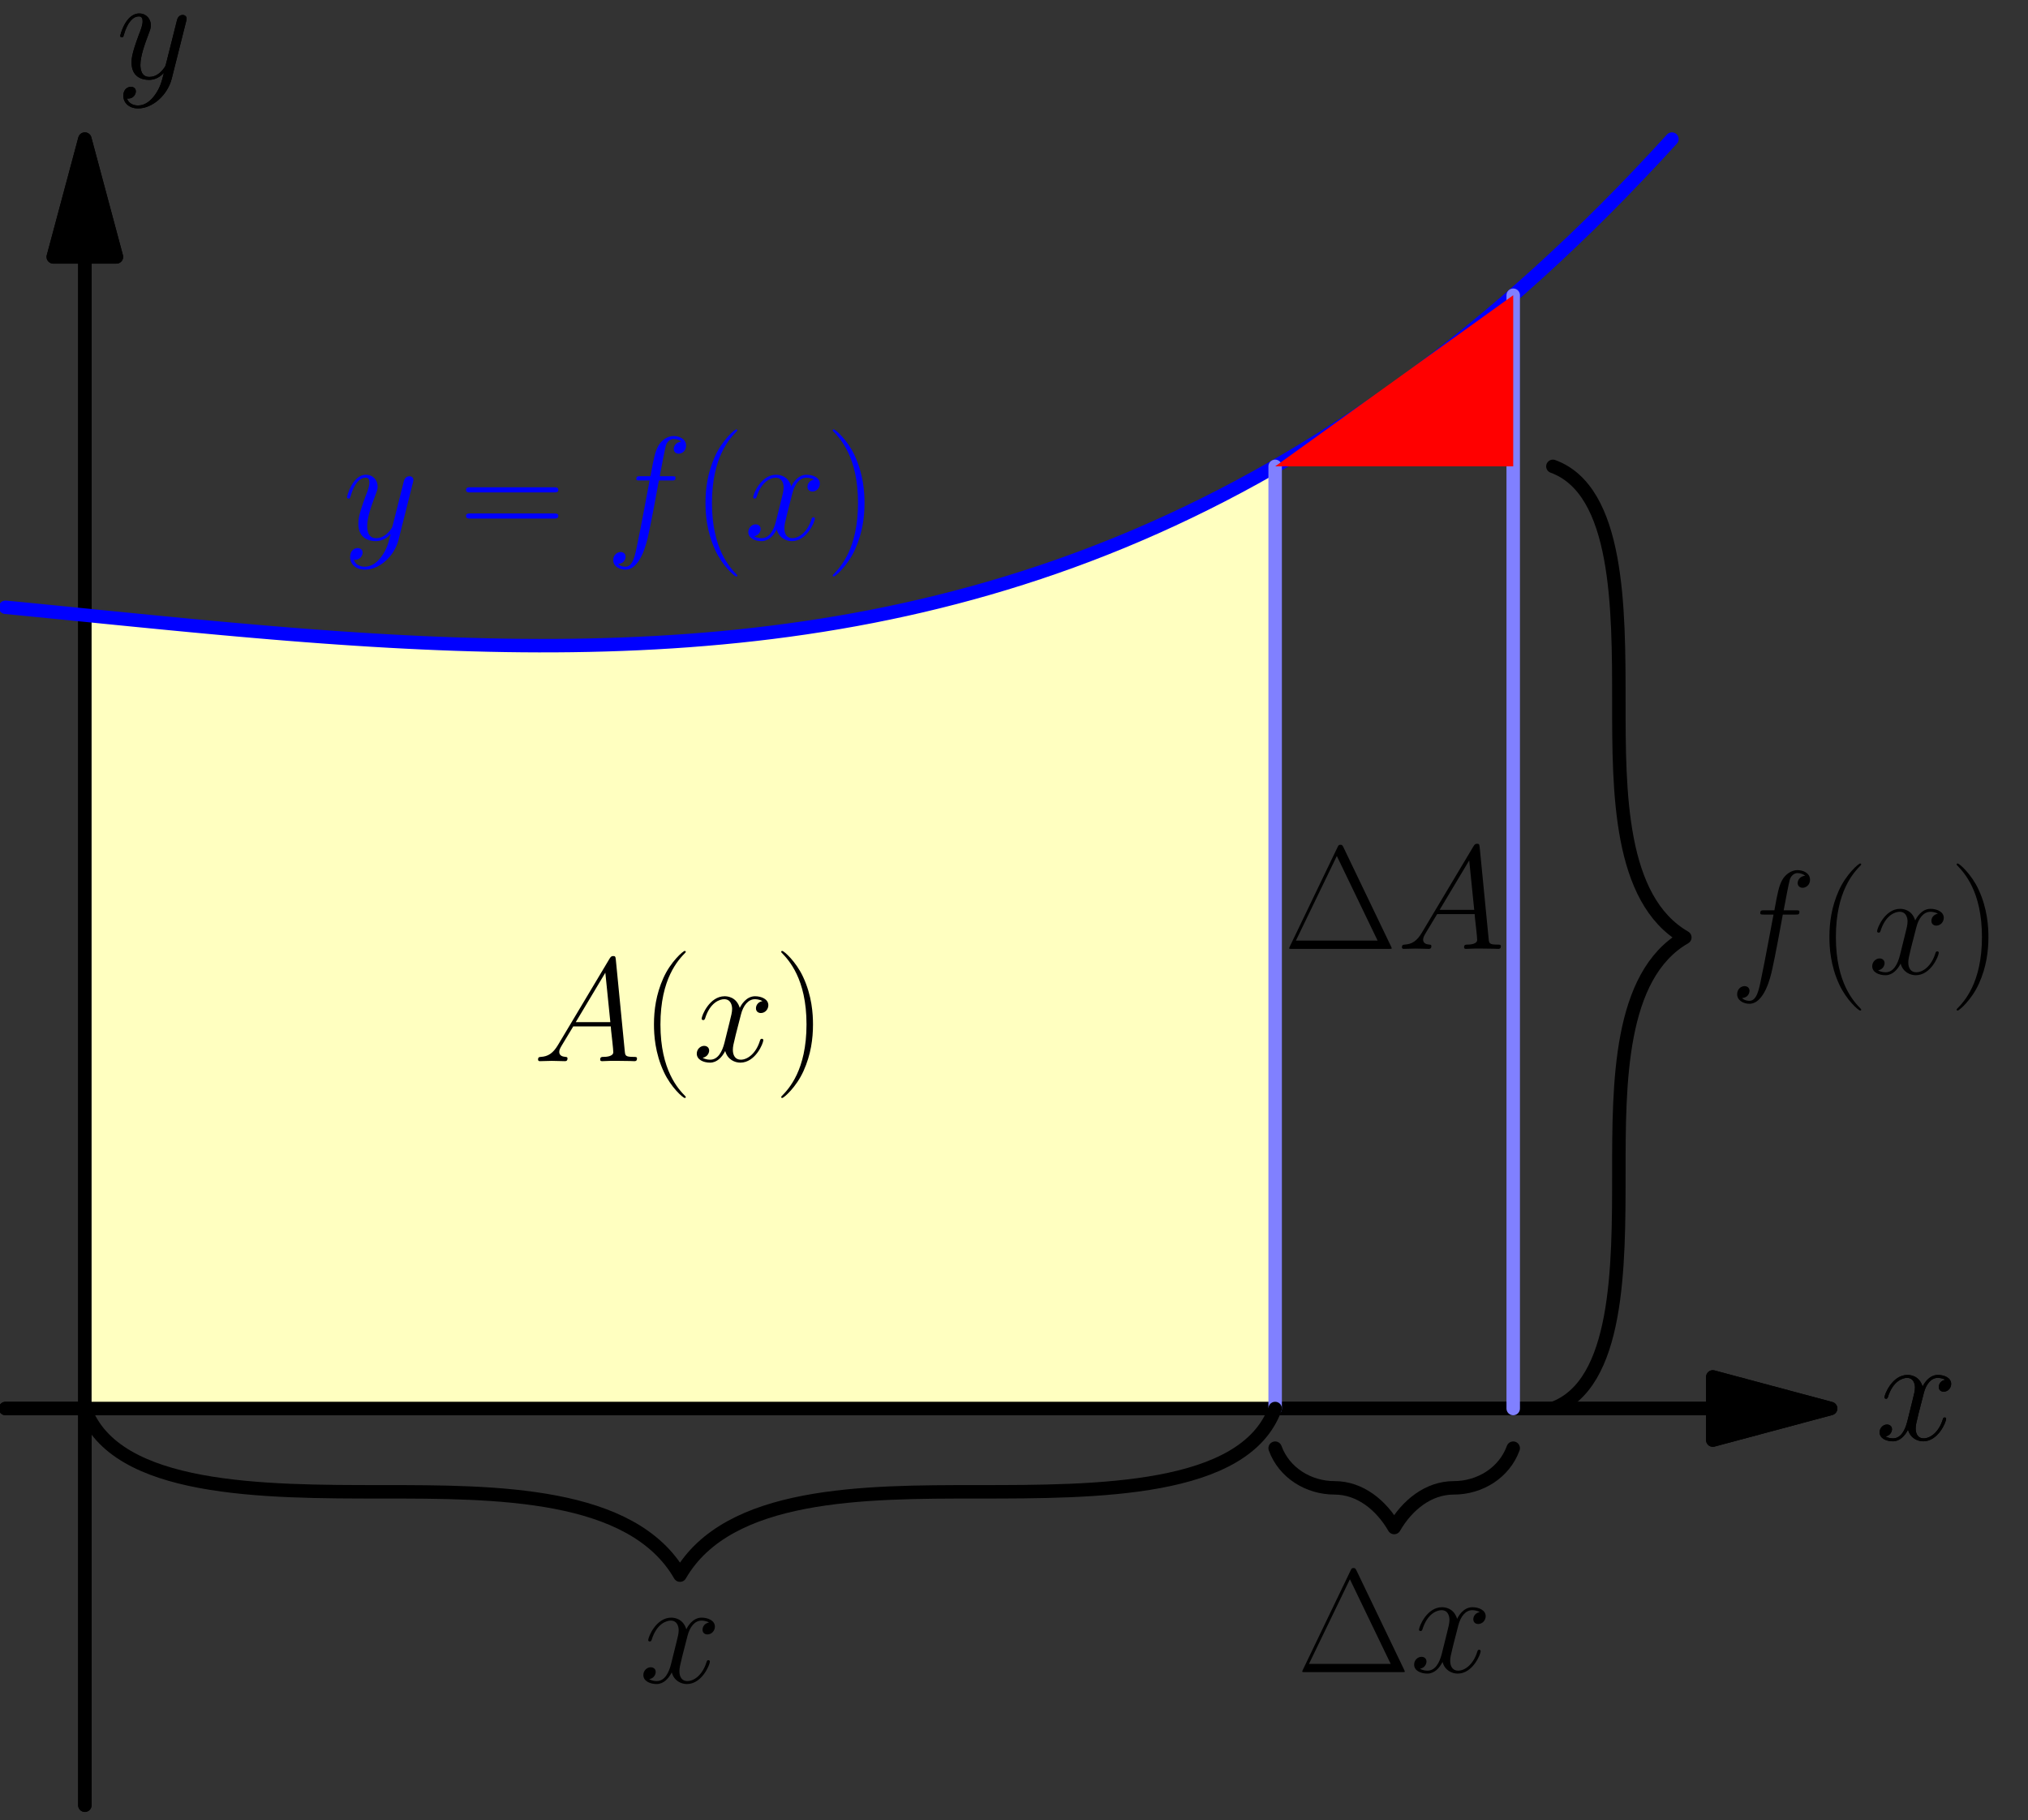 <?xml version='1.0' encoding='UTF-8'?>
<!-- This file was generated by dvisvgm 1.15.1 -->
<svg height='306.477pt' version='1.1' viewBox='56.621 54.06 341.433 306.477' width='341.433pt' xmlns='http://www.w3.org/2000/svg' xmlns:xlink='http://www.w3.org/1999/xlink'>
<rect x="56.621" y="54.06" width="341.433" height="306.477" fill="#333333" stroke="none"/>
<defs>
<path d='M4.214 -2.751C3.346 -1.289 2.503 -0.793 1.314 -0.719C1.041 -0.694 0.843 -0.694 0.843 -0.248C0.843 -0.099 0.967 0 1.14 0C1.586 0 2.702 -0.05 3.148 -0.05C3.867 -0.05 4.66 0 5.354 0C5.503 0 5.8 0 5.8 -0.471C5.8 -0.694 5.602 -0.719 5.453 -0.719C4.883 -0.768 4.412 -0.967 4.412 -1.562C4.412 -1.909 4.561 -2.181 4.883 -2.727L6.767 -5.85H13.088C13.112 -5.627 13.112 -5.428 13.137 -5.205C13.211 -4.561 13.509 -1.983 13.509 -1.512C13.509 -0.768 12.245 -0.719 11.848 -0.719C11.576 -0.719 11.303 -0.719 11.303 -0.273C11.303 0 11.526 0 11.675 0C12.096 0 12.592 -0.05 13.013 -0.05H14.426C15.938 -0.05 17.029 0 17.053 0C17.227 0 17.5 0 17.5 -0.471C17.5 -0.719 17.277 -0.719 16.905 -0.719C15.541 -0.719 15.517 -0.942 15.442 -1.686L13.93 -17.153C13.881 -17.648 13.782 -17.698 13.509 -17.698C13.261 -17.698 13.112 -17.648 12.889 -17.277L4.214 -2.751ZM7.188 -6.569L12.17 -14.897L13.013 -6.569H7.188Z' id='g0-65'/>
<path d='M11.055 -9.964C11.551 -9.964 11.749 -9.964 11.749 -10.435C11.749 -10.683 11.551 -10.683 11.105 -10.683H9.097C9.568 -13.236 9.915 -14.996 10.113 -15.789C10.262 -16.384 10.782 -16.954 11.427 -16.954C11.947 -16.954 12.468 -16.731 12.716 -16.508C11.749 -16.409 11.452 -15.69 11.452 -15.269C11.452 -14.773 11.823 -14.476 12.294 -14.476C12.79 -14.476 13.534 -14.897 13.534 -15.839C13.534 -16.88 12.493 -17.45 11.402 -17.45C10.336 -17.45 9.295 -16.657 8.799 -15.69C8.353 -14.823 8.105 -13.93 7.535 -10.683H5.875C5.404 -10.683 5.156 -10.683 5.156 -10.237C5.156 -9.964 5.304 -9.964 5.8 -9.964H7.387C6.94 -7.659 5.924 -2.057 5.354 0.595C4.933 2.751 4.561 4.561 3.321 4.561C3.247 4.561 2.528 4.561 2.082 4.09C3.346 3.991 3.346 2.9 3.346 2.875C3.346 2.38 2.974 2.082 2.503 2.082C2.008 2.082 1.264 2.503 1.264 3.445C1.264 4.511 2.355 5.057 3.321 5.057C5.85 5.057 6.891 0.521 7.163 -0.719C7.61 -2.627 8.824 -9.221 8.948 -9.964H11.055Z' id='g0-102'/>
<path d='M11.749 -10.113C10.956 -9.964 10.658 -9.37 10.658 -8.899C10.658 -8.304 11.129 -8.105 11.476 -8.105C12.22 -8.105 12.741 -8.75 12.741 -9.419C12.741 -10.46 11.551 -10.931 10.51 -10.931C8.998 -10.931 8.155 -9.444 7.932 -8.973C7.362 -10.832 5.825 -10.931 5.379 -10.931C2.851 -10.931 1.512 -7.684 1.512 -7.139C1.512 -7.04 1.611 -6.916 1.785 -6.916C1.983 -6.916 2.033 -7.064 2.082 -7.163C2.925 -9.915 4.586 -10.435 5.304 -10.435C6.42 -10.435 6.643 -9.394 6.643 -8.799C6.643 -8.254 6.494 -7.684 6.197 -6.494L5.354 -3.098C4.982 -1.611 4.263 -0.248 2.95 -0.248C2.826 -0.248 2.206 -0.248 1.686 -0.57C2.578 -0.744 2.776 -1.487 2.776 -1.785C2.776 -2.28 2.404 -2.578 1.933 -2.578C1.339 -2.578 0.694 -2.057 0.694 -1.264C0.694 -0.223 1.859 0.248 2.925 0.248C4.115 0.248 4.957 -0.694 5.478 -1.71C5.875 -0.248 7.114 0.248 8.031 0.248C10.559 0.248 11.898 -2.999 11.898 -3.545C11.898 -3.668 11.799 -3.768 11.65 -3.768C11.427 -3.768 11.402 -3.644 11.328 -3.445C10.658 -1.264 9.221 -0.248 8.105 -0.248C7.238 -0.248 6.767 -0.892 6.767 -1.909C6.767 -2.454 6.866 -2.851 7.263 -4.486L8.13 -7.857C8.502 -9.345 9.345 -10.435 10.485 -10.435C10.534 -10.435 11.229 -10.435 11.749 -10.113Z' id='g0-120'/>
<path d='M6.519 2.776C5.85 3.718 4.883 4.561 3.668 4.561C3.371 4.561 2.181 4.511 1.809 3.371C1.884 3.396 2.008 3.396 2.057 3.396C2.801 3.396 3.297 2.751 3.297 2.181S2.826 1.413 2.454 1.413C2.057 1.413 1.19 1.71 1.19 2.925C1.19 4.189 2.256 5.057 3.668 5.057C6.147 5.057 8.651 2.776 9.345 0.025L11.774 -9.642C11.799 -9.766 11.848 -9.915 11.848 -10.063C11.848 -10.435 11.551 -10.683 11.179 -10.683C10.956 -10.683 10.435 -10.584 10.237 -9.84L8.403 -2.553C8.279 -2.107 8.279 -2.057 8.081 -1.785C7.585 -1.091 6.767 -0.248 5.577 -0.248C4.189 -0.248 4.065 -1.611 4.065 -2.28C4.065 -3.693 4.734 -5.602 5.404 -7.387C5.676 -8.105 5.825 -8.452 5.825 -8.948C5.825 -9.989 5.081 -10.931 3.867 -10.931C1.586 -10.931 0.669 -7.337 0.669 -7.139C0.669 -7.04 0.768 -6.916 0.942 -6.916C1.165 -6.916 1.19 -7.015 1.289 -7.362C1.884 -9.444 2.826 -10.435 3.792 -10.435C4.016 -10.435 4.437 -10.435 4.437 -9.617C4.437 -8.973 4.164 -8.254 3.792 -7.312C2.578 -4.065 2.578 -3.247 2.578 -2.652C2.578 -0.297 4.263 0.248 5.503 0.248C6.222 0.248 7.114 0.025 7.981 -0.892L8.006 -0.868C7.634 0.595 7.387 1.562 6.519 2.776Z' id='g0-121'/>
<path d='M10.063 -17.103C9.865 -17.524 9.766 -17.524 9.568 -17.524C9.27 -17.524 9.246 -17.475 9.072 -17.128L1.041 -0.421C1.016 -0.372 0.917 -0.149 0.917 -0.124C0.917 -0.025 0.942 0 1.388 0H17.723C18.169 0 18.194 -0.025 18.194 -0.124C18.194 -0.149 18.095 -0.372 18.07 -0.421L10.063 -17.103ZM8.948 -15.641L15.814 -1.388H2.057L8.948 -15.641Z' id='g1-1'/>
<path d='M7.585 6.048C7.585 6.023 7.585 5.974 7.51 5.899C6.37 4.734 3.321 1.562 3.321 -6.172S6.321 -17.053 7.535 -18.293C7.535 -18.318 7.585 -18.367 7.585 -18.442S7.51 -18.566 7.411 -18.566C7.139 -18.566 5.032 -16.731 3.817 -14.005C2.578 -11.253 2.231 -8.576 2.231 -6.197C2.231 -4.412 2.404 -1.388 3.892 1.809C5.081 4.387 7.114 6.197 7.411 6.197C7.535 6.197 7.585 6.147 7.585 6.048Z' id='g1-40'/>
<path d='M6.519 -6.172C6.519 -7.957 6.345 -10.981 4.858 -14.178C3.668 -16.756 1.636 -18.566 1.339 -18.566C1.264 -18.566 1.165 -18.541 1.165 -18.417C1.165 -18.367 1.19 -18.342 1.215 -18.293C2.404 -17.053 5.428 -13.905 5.428 -6.197C5.428 1.537 2.429 4.685 1.215 5.924C1.19 5.974 1.165 5.998 1.165 6.048C1.165 6.172 1.264 6.197 1.339 6.197C1.611 6.197 3.718 4.363 4.933 1.636C6.172 -1.115 6.519 -3.792 6.519 -6.172Z' id='g1-41'/>
<path d='M15.938 -7.957C16.31 -7.957 16.682 -7.957 16.682 -8.378C16.682 -8.824 16.26 -8.824 15.839 -8.824H1.983C1.562 -8.824 1.14 -8.824 1.14 -8.378C1.14 -7.957 1.512 -7.957 1.884 -7.957H15.938ZM15.839 -3.545C16.26 -3.545 16.682 -3.545 16.682 -3.991C16.682 -4.412 16.31 -4.412 15.938 -4.412H1.884C1.512 -4.412 1.14 -4.412 1.14 -3.991C1.14 -3.545 1.562 -3.545 1.983 -3.545H15.839Z' id='g1-61'/>
</defs>
<g id='page1'>
<g transform='matrix(0.996 0 0 0.996 70.907 291.239)'>
<path d='M 275.181 0L -13.414 -0' fill='none' stroke='#000000' stroke-linecap='round' stroke-linejoin='round' stroke-miterlimit='10.037' stroke-width='2.276'/>
</g>
<g transform='matrix(0.996 0 0 0.996 70.907 291.239)'>
<path d='M 295.098 0L 275.181 -5.337L 275.181 5.337L 295.098 0Z' fill='#000000'/>
</g>
<g transform='matrix(0.996 0 0 0.996 70.907 291.239)'>
<path d='M 295.098 0L 275.181 -5.337L 275.181 5.337L 295.098 0Z' fill='none' stroke='#000000' stroke-linecap='round' stroke-linejoin='round' stroke-miterlimit='10.037' stroke-width='2.276'/>
</g><use x='372.378' xlink:href='#g0-120' y='296.515'/>

<g transform='matrix(0.996 0 0 0.996 70.907 291.239)'>
<path d='M 0 -194.7L 0 67.068' fill='none' stroke='#000000' stroke-linecap='round' stroke-linejoin='round' stroke-miterlimit='10.037' stroke-width='2.276'/>
</g>
<g transform='matrix(0.996 0 0 0.996 70.907 291.239)'>
<path d='M 0 -214.617L -5.337 -194.7L 5.337 -194.7L 0 -214.617Z' fill='#000000'/>
</g>
<g transform='matrix(0.996 0 0 0.996 70.907 291.239)'>
<path d='M 0 -214.617L -5.337 -194.7L 5.337 -194.7L 0 -214.617Z' fill='none' stroke='#000000' stroke-linecap='round' stroke-linejoin='round' stroke-miterlimit='10.037' stroke-width='2.276'/>
</g><use x='76.194' xlink:href='#g0-121' y='67.261'/>

<g transform='matrix(0.996 0 0 0.996 70.907 291.239)'>
<path d='M 0 -134.135L 2.012 -133.934L 4.024 -133.733L 6.036 -133.533L 8.048 -133.334L 10.06 -133.135L 12.072 -132.938L 14.084 -132.743L 16.096 -132.549L 18.108 -132.358L 20.12 -132.169L 22.132 -131.983L 24.144 -131.799L 26.156 -131.619L 28.169 -131.443L 30.18 -131.27L 32.193 -131.102L 34.205 -130.937L 36.217 -130.778L 38.229 -130.623L 40.241 -130.474L 42.253 -130.329L 44.265 -130.191L 46.277 -130.059L 48.289 -129.932L 50.301 -129.813L 52.313 -129.7L 54.325 -129.594L 56.337 -129.496L 58.349 -129.405L 60.361 -129.322L 62.373 -129.247L 64.385 -129.18L 66.397 -129.123L 68.409 -129.074L 70.421 -129.034L 72.433 -129.004L 74.445 -128.984L 76.457 -128.974L 78.469 -128.974L 80.481 -128.985L 82.493 -129.006L 84.505 -129.039L 86.517 -129.083L 88.529 -129.139L 90.541 -129.207L 92.553 -129.287L 94.566 -129.379L 96.578 -129.484L 98.59 -129.603L 100.602 -129.734L 102.614 -129.879L 104.626 -130.038L 106.638 -130.211L 108.65 -130.399L 110.662 -130.601L 112.674 -130.818L 114.686 -131.051L 116.698 -131.299L 118.71 -131.562L 120.722 -131.842L 122.734 -132.138L 124.746 -132.45L 126.758 -132.779L 128.77 -133.126L 130.782 -133.49L 132.794 -133.871L 134.806 -134.271L 136.818 -134.688L 138.83 -135.124L 140.842 -135.579L 142.854 -136.053L 144.866 -136.546L 146.878 -137.059L 148.89 -137.591L 150.902 -138.144L 152.914 -138.717L 154.926 -139.31L 156.939 -139.925L 158.951 -140.561L 160.963 -141.218L 162.975 -141.897L 164.987 -142.598L 166.999 -143.321L 169.011 -144.067L 171.023 -144.835L 173.035 -145.627L 175.047 -146.442L 177.059 -147.28L 179.071 -148.143L 181.083 -149.03L 183.095 -149.941L 185.107 -150.877L 187.119 -151.837L 189.131 -152.824L 191.143 -153.835L 193.155 -154.873L 195.167 -155.936L 197.179 -157.026L 199.191 -158.143L 201.203 -159.286L 201.203 0L 0 0L 0 -134.135Z' fill='#ffffc0'/>
</g><use x='146.365' xlink:href='#g0-65' y='232.75'/>
<use x='164.492' xlink:href='#g1-40' y='232.75'/>
<use x='173.237' xlink:href='#g0-120' y='232.75'/>
<use x='186.977' xlink:href='#g1-41' y='232.75'/>

<g transform='matrix(0.996 0 0 0.996 70.907 291.239)'>
<path d='M 275.181 0L -13.414 -0' fill='none' stroke='#000000' stroke-linecap='round' stroke-linejoin='round' stroke-miterlimit='10.037' stroke-width='2.276'/>
</g>
<g transform='matrix(0.996 0 0 0.996 70.907 291.239)'>
<path d='M 295.098 0L 275.181 -5.337L 275.181 5.337L 295.098 0Z' fill='#000000'/>
</g>
<g transform='matrix(0.996 0 0 0.996 70.907 291.239)'>
<path d='M 295.098 0L 275.181 -5.337L 275.181 5.337L 295.098 0Z' fill='none' stroke='#000000' stroke-linecap='round' stroke-linejoin='round' stroke-miterlimit='10.037' stroke-width='2.276'/>
</g><use x='372.378' xlink:href='#g0-120' y='296.515'/>

<g transform='matrix(0.996 0 0 0.996 70.907 291.239)'>
<path d='M 0 -194.7L 0 67.068' fill='none' stroke='#000000' stroke-linecap='round' stroke-linejoin='round' stroke-miterlimit='10.037' stroke-width='2.276'/>
</g>
<g transform='matrix(0.996 0 0 0.996 70.907 291.239)'>
<path d='M 0 -214.617L -5.337 -194.7L 5.337 -194.7L 0 -214.617Z' fill='#000000'/>
</g>
<g transform='matrix(0.996 0 0 0.996 70.907 291.239)'>
<path d='M 0 -214.617L -5.337 -194.7L 5.337 -194.7L 0 -214.617Z' fill='none' stroke='#000000' stroke-linecap='round' stroke-linejoin='round' stroke-miterlimit='10.037' stroke-width='2.276'/>
</g><use x='76.194' xlink:href='#g0-121' y='67.261'/>

<g transform='matrix(0.996 0 0 0.996 70.907 291.239)'>
<path d='M -13.414 -135.463L -10.597 -135.189L -7.78 -134.911L -4.963 -134.631L -2.146 -134.35L 0.671 -134.068L 3.488 -133.787L 6.304 -133.506L 9.121 -133.228L 11.938 -132.951L 14.755 -132.678L 17.572 -132.408L 20.389 -132.144L 23.205 -131.884L 26.022 -131.631L 28.839 -131.385L 31.656 -131.146L 34.473 -130.916L 37.29 -130.695L 40.106 -130.483L 42.923 -130.283L 45.74 -130.093L 48.557 -129.916L 51.374 -129.752L 54.191 -129.601L 57.008 -129.464L 59.824 -129.343L 62.641 -129.237L 65.458 -129.149L 68.275 -129.077L 71.092 -129.023L 73.909 -128.988L 76.725 -128.973L 79.542 -128.978L 82.359 -129.004L 85.176 -129.052L 87.993 -129.123L 90.81 -129.217L 93.627 -129.334L 96.443 -129.477L 99.26 -129.645L 102.077 -129.839L 104.894 -130.061L 107.711 -130.31L 110.528 -130.587L 113.344 -130.894L 116.161 -131.231L 118.978 -131.599L 121.795 -131.998L 124.612 -132.429L 127.429 -132.893L 130.246 -133.391L 133.062 -133.923L 135.879 -134.491L 138.696 -135.095L 141.513 -135.735L 144.33 -136.413L 147.147 -137.129L 149.963 -137.883L 152.78 -138.678L 155.597 -139.513L 158.414 -140.389L 161.231 -141.307L 164.048 -142.268L 166.865 -143.272L 169.681 -144.32L 172.498 -145.413L 175.315 -146.552L 178.132 -147.737L 180.949 -148.97L 183.766 -150.25L 186.582 -151.579L 189.399 -152.957L 192.216 -154.385L 195.033 -155.864L 197.85 -157.395L 200.667 -158.978L 203.484 -160.615L 206.3 -162.305L 209.117 -164.049L 211.934 -165.849L 214.751 -167.705L 217.568 -169.618L 220.385 -171.589L 223.201 -173.618L 226.018 -175.705L 228.835 -177.853L 231.652 -180.061L 234.469 -182.331L 237.286 -184.662L 240.103 -187.056L 242.919 -189.514L 245.736 -192.036L 248.553 -194.624L 251.37 -197.276L 254.187 -199.996L 257.004 -202.783L 259.82 -205.637L 262.637 -208.561L 265.454 -211.554L 268.271 -214.617' fill='none' stroke='#0000ff' stroke-linecap='round' stroke-linejoin='round' stroke-miterlimit='10.037' stroke-width='2.276'/>
</g><g fill='#0000ff'>
<use x='114.375' xlink:href='#g0-121' y='144.933'/>
<use x='133.94' xlink:href='#g1-61' y='144.933'/>
<use x='158.601' xlink:href='#g0-102' y='144.933'/>
<use x='173.166' xlink:href='#g1-40' y='144.933'/>
<use x='181.911' xlink:href='#g0-120' y='144.933'/>
<use x='195.651' xlink:href='#g1-41' y='144.933'/>
</g>

<g transform='matrix(0.996 0 0 0.996 70.907 291.239)'>
<path d='M 201.203 0L 201.203 -159.286' fill='none' stroke='#8080ff' stroke-linecap='round' stroke-linejoin='round' stroke-miterlimit='10.037' stroke-width='2.276'/>
</g>
<g transform='matrix(0.996 0 0 0.996 70.907 291.239)'>
<path d='M 241.444 0L 241.444 -188.219' fill='none' stroke='#8080ff' stroke-linecap='round' stroke-linejoin='round' stroke-miterlimit='10.037' stroke-width='2.276'/>
</g>
<g transform='matrix(0.996 0 0 0.996 70.907 291.239)'>
<path d='M 201.203 0C 196.077 14.084 170.957 14.084 150.902 14.084C 131.759 14.084 108.733 14.084 100.602 28.169C 92.47 14.084 69.444 14.084 50.301 14.084C 30.246 14.084 5.126 14.084 0 -2.46403e-14' fill='none' stroke='#000000' stroke-linecap='round' stroke-linejoin='round' stroke-miterlimit='10.037' stroke-width='2.276'/>
</g><use x='164.24' xlink:href='#g0-120' y='337.387'/>

<g transform='matrix(0.996 0 0 0.996 70.907 291.239)'>
<path d='M 241.444 6.707C 239.934 10.856 235.831 13.414 231.384 13.414C 227.085 13.414 223.498 16.355 221.324 20.12C 219.149 16.355 215.562 13.414 211.263 13.414C 206.816 13.414 202.713 10.856 201.203 6.707' fill='none' stroke='#000000' stroke-linecap='round' stroke-linejoin='round' stroke-miterlimit='10.037' stroke-width='2.276'/>
</g><use x='274.942' xlink:href='#g1-1' y='335.631'/>
<use x='294.009' xlink:href='#g0-120' y='335.631'/>

<g transform='matrix(0.996 0 0 0.996 70.907 291.239)'>
<path d='M 248.151 -159.286C 259.301 -155.228 259.301 -135.341 259.301 -119.464C 259.301 -104.309 259.301 -86.08 270.451 -79.643C 259.301 -73.206 259.301 -54.977 259.301 -39.822C 259.301 -23.945 259.301 -4.058 248.151 0' fill='none' stroke='#000000' stroke-linecap='round' stroke-linejoin='round' stroke-miterlimit='10.037' stroke-width='2.276'/>
</g><use x='347.823' xlink:href='#g0-102' y='218.03'/>
<use x='362.388' xlink:href='#g1-40' y='218.03'/>
<use x='371.133' xlink:href='#g0-120' y='218.03'/>
<use x='384.873' xlink:href='#g1-41' y='218.03'/>
<use x='272.741' xlink:href='#g1-1' y='213.841'/>
<use x='291.807' xlink:href='#g0-65' y='213.841'/>

<g transform='matrix(0.996 0 0 0.996 70.907 291.239)'>
<path d='M 201.203 -159.286L 241.444 -159.286L 241.444 -188.219L 201.203 -159.286Z' fill='#ff0000'/>
</g></g>
</svg>
